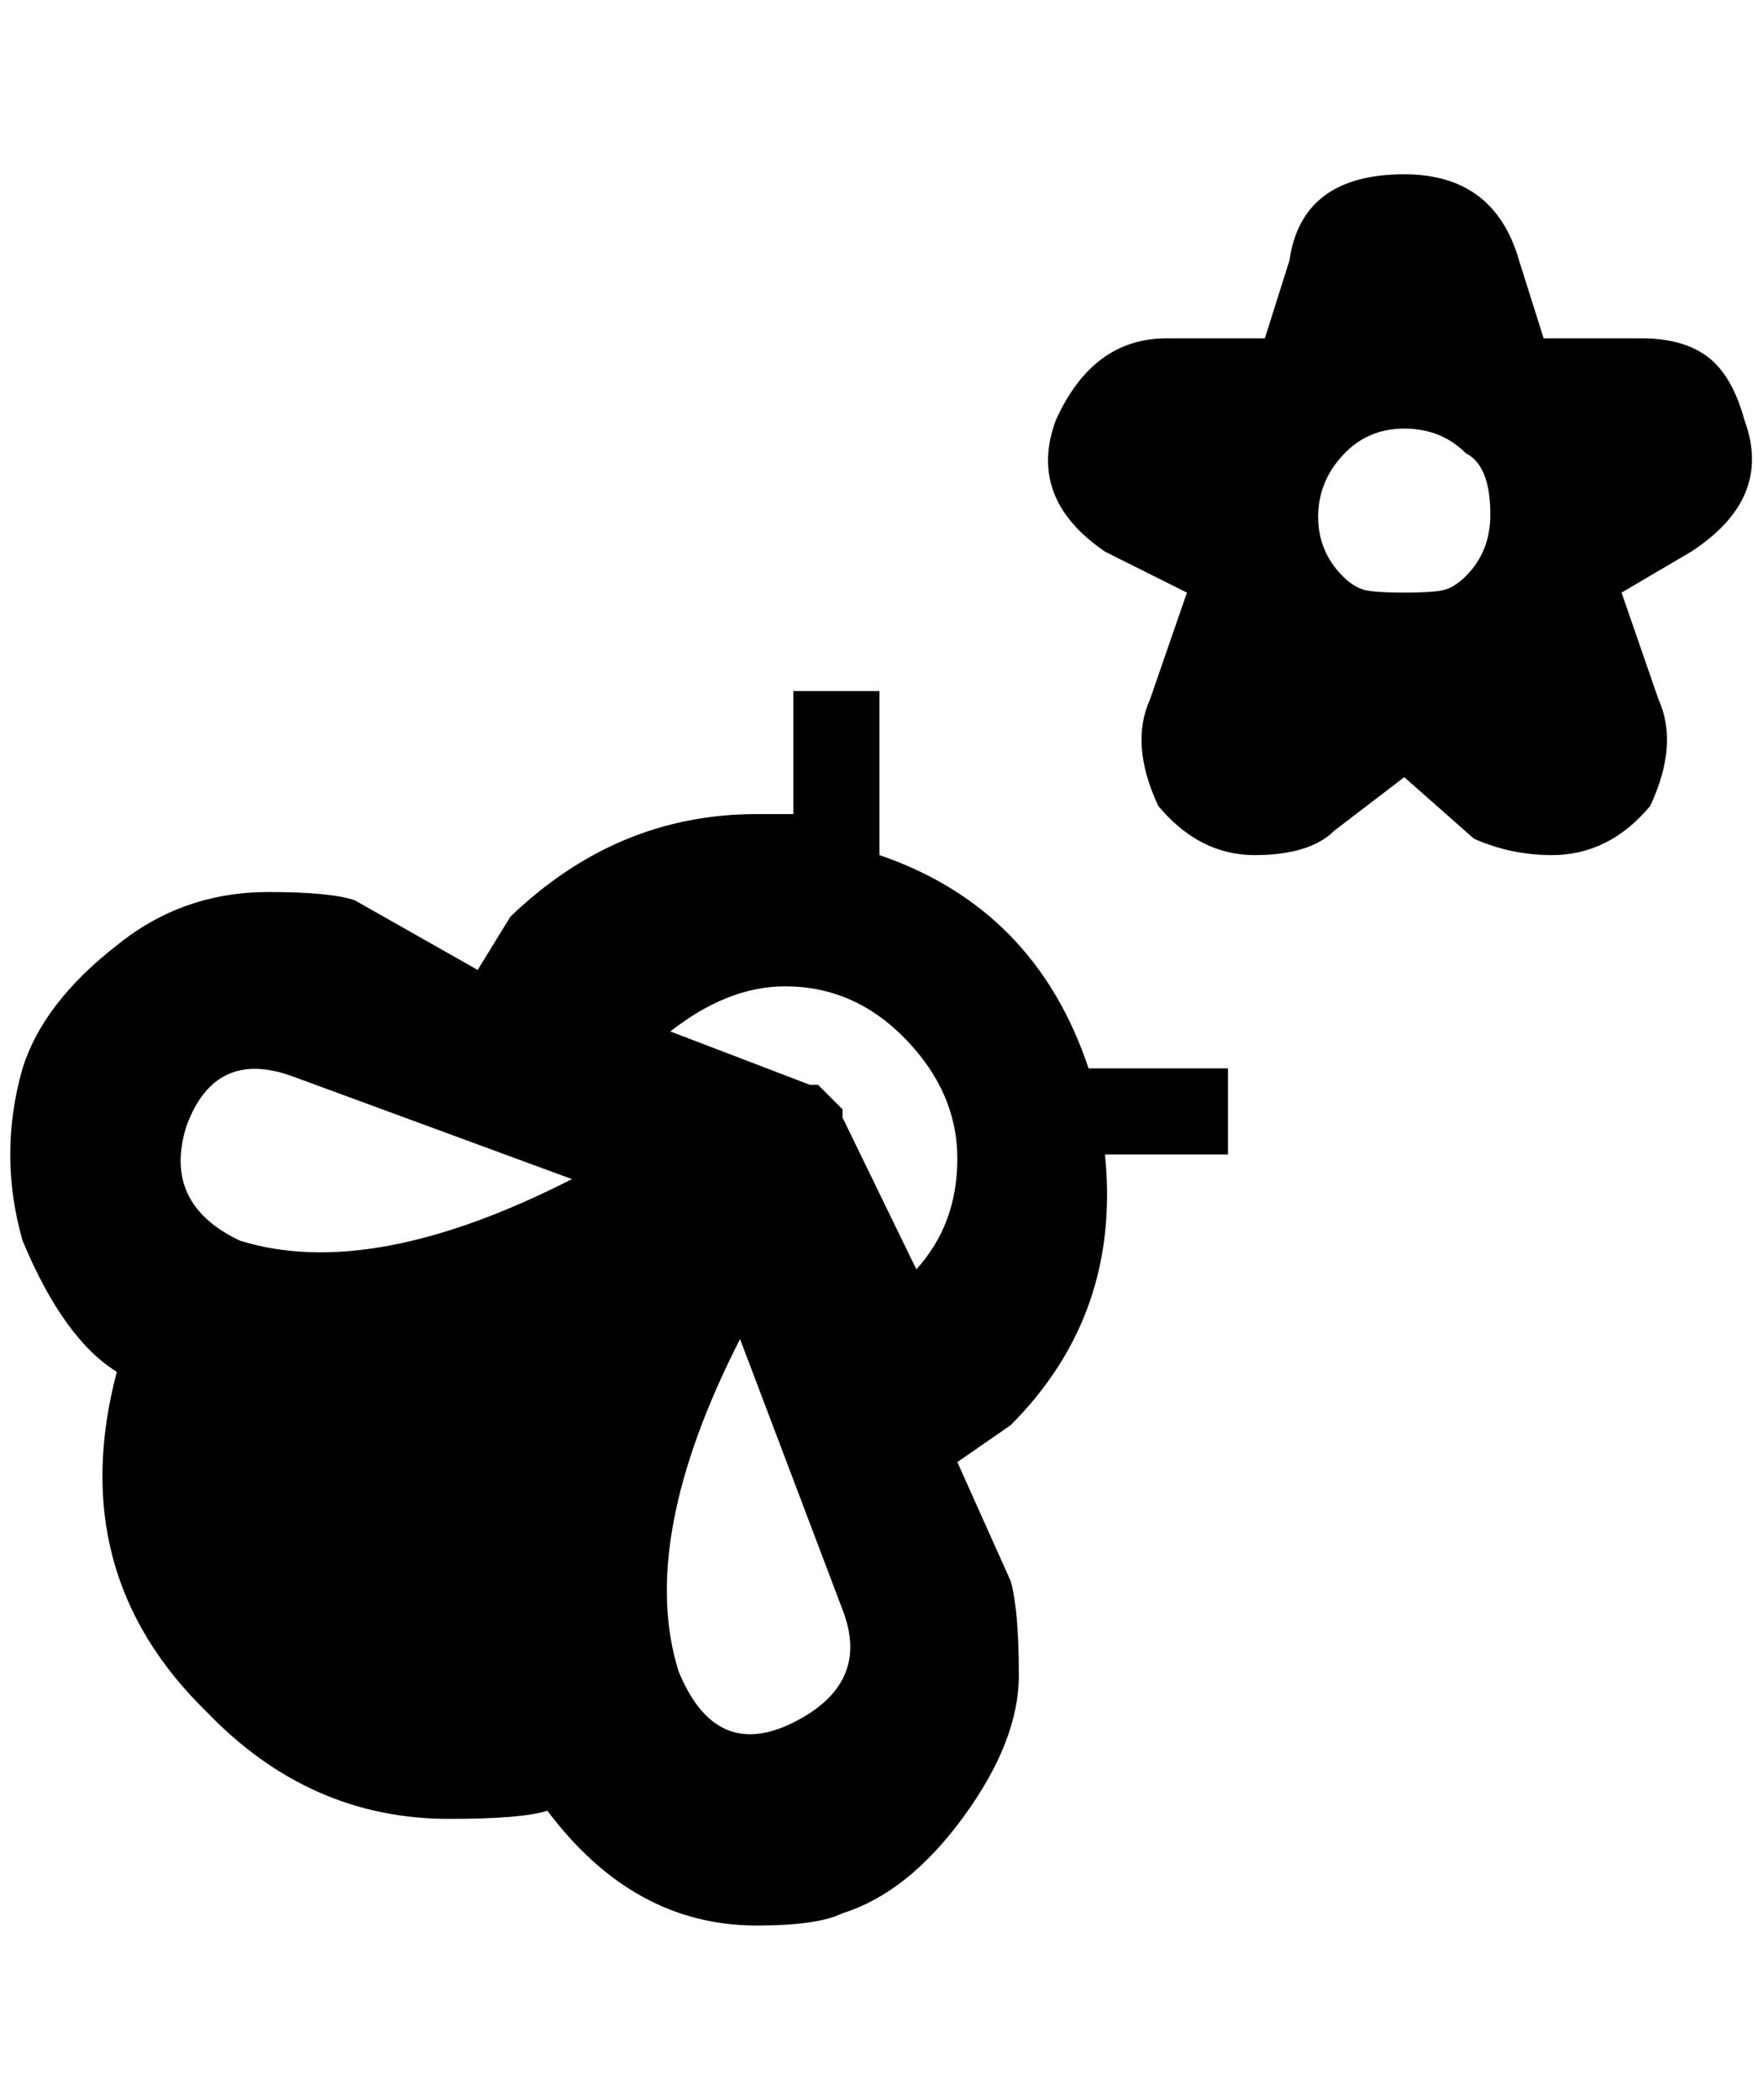 <?xml version="1.0" standalone="no"?>
<!DOCTYPE svg PUBLIC "-//W3C//DTD SVG 1.1//EN" "http://www.w3.org/Graphics/SVG/1.1/DTD/svg11.dtd" >
<svg xmlns="http://www.w3.org/2000/svg" xmlns:xlink="http://www.w3.org/1999/xlink" version="1.1" viewBox="-10 0 1720 2048">
   <path fill="currentColor"
d="M812 1090v-8l-24 -24h-8l-136 -52q56 -44 112 -44q68 0 118 52t50 116t-40 108zM652 1630q-40 -128 60 -324l100 264q28 72 -48 110t-112 -50zM172 1098q28 -76 104 -48l272 100q-196 100 -324 60q-76 -36 -52 -112zM848 674h-84v120h-36q-136 0 -240 100l-32 52
l-120 -68q-24 -8 -84 -8q-84 0 -148 52q-72 56 -92 120q-24 84 0 168q40 96 92 128q-52 196 88 332q100 104 236 104q72 0 96 -8q84 112 204 112q60 0 84 -12q64 -20 118 -94t54 -138t-8 -92l-52 -116l52 -36q108 -108 92 -264h120v-84h-136q-52 -156 -204 -208v-160z
M1300 562q-24 -24 -24 -58t24 -60t60 -26t60 24q24 12 24 60q0 36 -24 60q-12 12 -24 14t-36 2t-36 -2t-24 -14zM1592 330h-96l-24 -76q-24 -84 -112 -84q-100 0 -112 84l-24 76h-96q-72 0 -108 80q-28 76 48 128l80 40l-36 104q-20 44 8 104q40 48 94 48t78 -24l68 -52
l68 60q36 16 76 16q56 0 96 -48q28 -60 8 -104l-36 -104l68 -40q80 -52 52 -128q-12 -44 -36 -62t-64 -18z" />
</svg>

